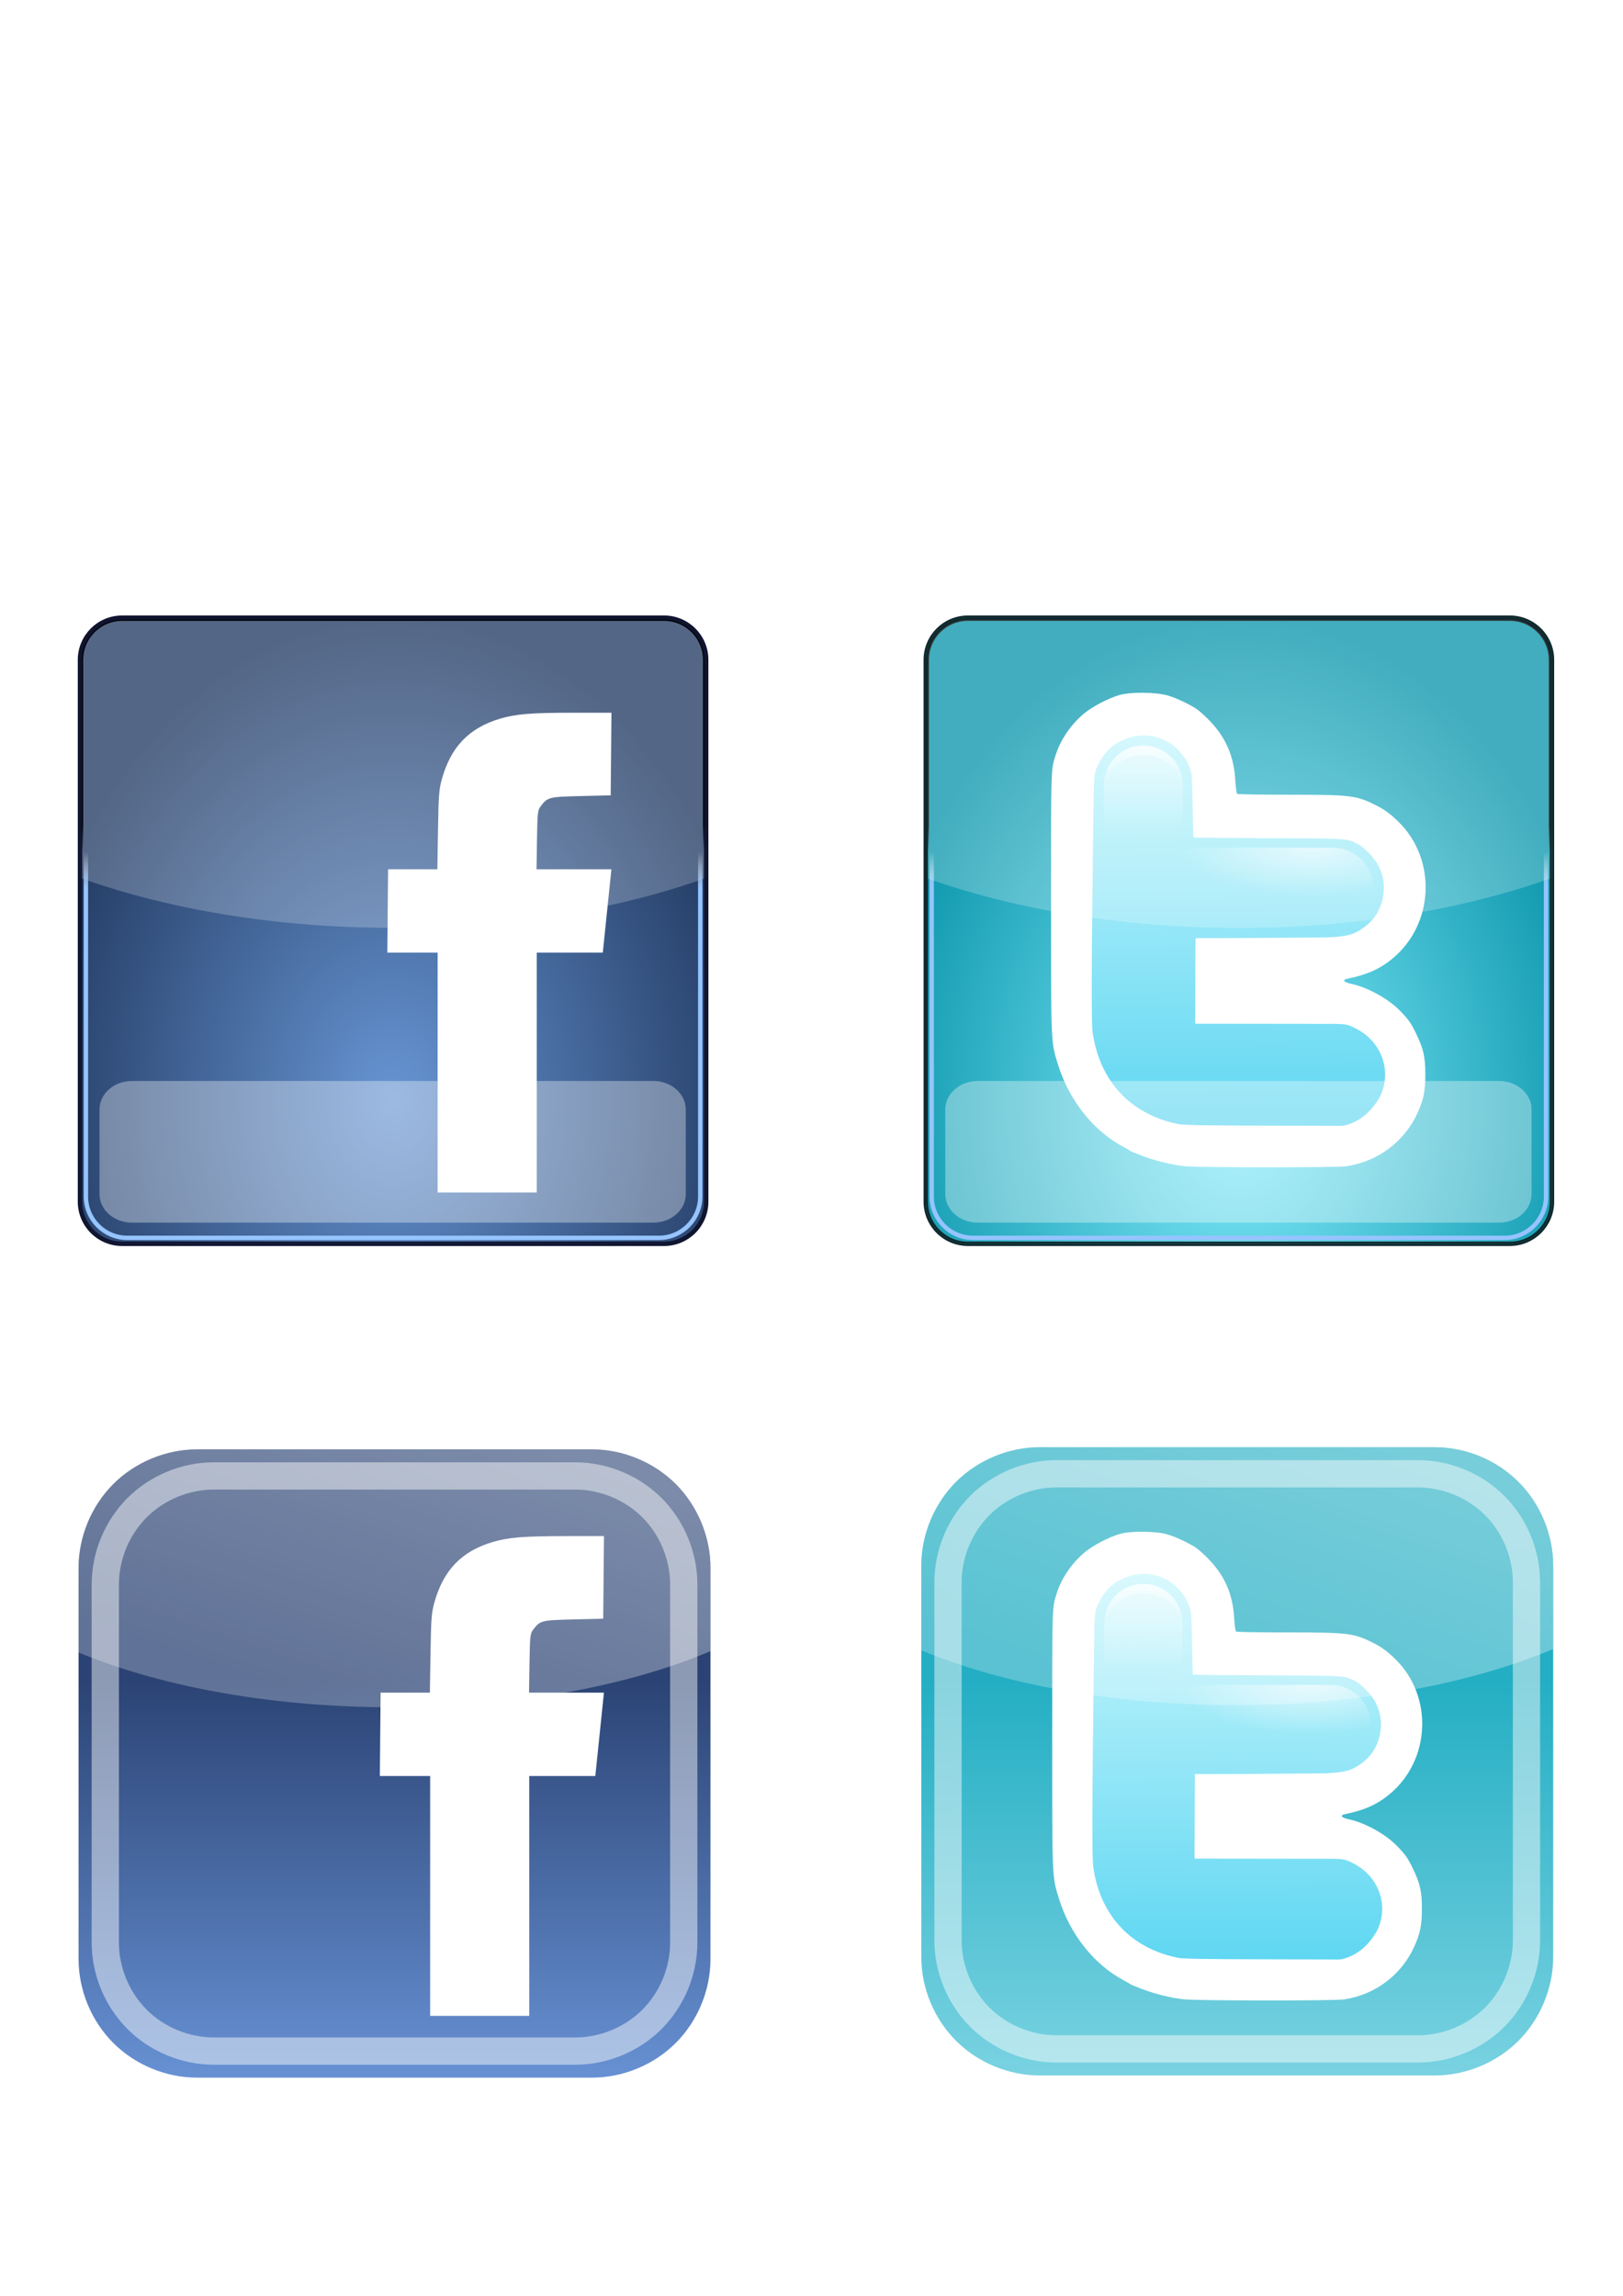 <?xml version="1.0" encoding="utf-8"?>
<!-- Generator: Adobe Illustrator 15.0.0, SVG Export Plug-In . SVG Version: 6.00 Build 0)  -->
<!DOCTYPE svg PUBLIC "-//W3C//DTD SVG 1.1//EN" "http://www.w3.org/Graphics/SVG/1.1/DTD/svg11.dtd">
<svg version="1.1"
	 id="svg2" xmlns:dc="http://purl.org/dc/elements/1.1/" xmlns:cc="http://creativecommons.org/ns#" xmlns:rdf="http://www.w3.org/1999/02/22-rdf-syntax-ns#" sodipodi:docname="facebook &amp; twitter 2.svg" xmlns:sodipodi="http://sodipodi.sourceforge.net/DTD/sodipodi-0.dtd" xmlns:inkscape="http://www.inkscape.org/namespaces/inkscape" inkscape:version="0.47 r22583" xmlns:svg="http://www.w3.org/2000/svg"
	 xmlns="http://www.w3.org/2000/svg" xmlns:xlink="http://www.w3.org/1999/xlink" x="0px" y="0px" width="744.094px"
	 height="1052.363px" viewBox="0 0 744.094 1052.363" enable-background="new 0 0 744.094 1052.363" xml:space="preserve">
<filter  id="filter4618" inkscape:collect="always">
	<feGaussianBlur  id="feGaussianBlur4620" stdDeviation="0.861" inkscape:collect="always"></feGaussianBlur>
</filter>
<filter  id="filter4588" inkscape:collect="always">
	<feGaussianBlur  id="feGaussianBlur4590" stdDeviation="0.861" inkscape:collect="always"></feGaussianBlur>
</filter>
<filter  id="filter3944" inkscape:collect="always">
	<feGaussianBlur  id="feGaussianBlur3946" stdDeviation="4.22" inkscape:collect="always"></feGaussianBlur>
</filter>
<filter  id="filter3878" inkscape:collect="always">
	<feGaussianBlur  id="feGaussianBlur3880" stdDeviation="1.407" inkscape:collect="always"></feGaussianBlur>
</filter>
<defs>
	
	
		<inkscape:perspective  id="perspective10" sodipodi:type="inkscape:persp3d" inkscape:vp_x="0 : 526.18109 : 1" inkscape:vp_y="0 : 1000 : 0" inkscape:vp_z="744.09448 : 526.18109 : 1" inkscape:persp3d-origin="372.04724 : 350.78739 : 1">
		</inkscape:perspective>
	
		<inkscape:perspective  id="perspective2824" sodipodi:type="inkscape:persp3d" inkscape:vp_x="0 : 0.5 : 1" inkscape:vp_y="0 : 1000 : 0" inkscape:vp_z="1 : 0.5 : 1" inkscape:persp3d-origin="0.5 : 0.33333333 : 1">
		</inkscape:perspective>
	
		<inkscape:perspective  id="perspective2838" sodipodi:type="inkscape:persp3d" inkscape:vp_x="0 : 0.5 : 1" inkscape:vp_y="0 : 1000 : 0" inkscape:vp_z="1 : 0.5 : 1" inkscape:persp3d-origin="0.5 : 0.33333333 : 1">
		</inkscape:perspective>
	
		<inkscape:perspective  id="perspective3023" sodipodi:type="inkscape:persp3d" inkscape:vp_x="0 : 0.5 : 1" inkscape:vp_y="0 : 1000 : 0" inkscape:vp_z="1 : 0.5 : 1" inkscape:persp3d-origin="0.5 : 0.33333333 : 1">
		</inkscape:perspective>
	
		<inkscape:perspective  id="perspective4665" sodipodi:type="inkscape:persp3d" inkscape:vp_x="0 : 0.5 : 1" inkscape:vp_y="0 : 1000 : 0" inkscape:vp_z="1 : 0.5 : 1" inkscape:persp3d-origin="0.5 : 0.33333333 : 1">
		</inkscape:perspective>
	
		<inkscape:perspective  id="perspective4761" sodipodi:type="inkscape:persp3d" inkscape:vp_x="0 : 0.5 : 1" inkscape:vp_y="0 : 1000 : 0" inkscape:vp_z="1 : 0.5 : 1" inkscape:persp3d-origin="0.5 : 0.33333333 : 1">
		</inkscape:perspective>
	
		<inkscape:perspective  id="perspective4810" sodipodi:type="inkscape:persp3d" inkscape:vp_x="0 : 0.5 : 1" inkscape:vp_y="0 : 1000 : 0" inkscape:vp_z="1 : 0.5 : 1" inkscape:persp3d-origin="0.5 : 0.33333333 : 1">
		</inkscape:perspective>
</defs>
<sodipodi:namedview  id="base" inkscape:window-y="24" inkscape:pageopacity="0.0" borderopacity="1.0" pagecolor="#ffffff" bordercolor="#666666" inkscape:window-maximized="1" showguides="true" inkscape:guide-bbox="true" inkscape:window-width="1672" inkscape:window-height="974" inkscape:window-x="0" inkscape:pageshadow="2" inkscape:zoom="0.436992" inkscape:cx="994.79425" inkscape:cy="453.87547" inkscape:document-units="px" inkscape:current-layer="layer1" showgrid="false" inkscape:snap-global="true">
	</sodipodi:namedview>
<linearGradient id="path3691_1_" gradientUnits="userSpaceOnUse" x1="624.592" y1="361.837" x2="624.592" y2="571.991" gradientTransform="matrix(0.87 0 0 -0.87 23.912 1266.127)">
	<stop  offset="0" style="stop-color:#79D2E1"/>
	<stop  offset="1" style="stop-color:#23AEC3"/>
</linearGradient>
<path id="path3691" sodipodi:nodetypes="csccsccsccscc" fill="url(#path3691_1_)" d="M476.704,663.376
	c-14.221-0.002-28.354,5.852-38.408,15.906c-10.055,10.057-15.908,24.189-15.906,38.408v179.361
	c-0.002,14.221,5.852,28.354,15.906,38.408s24.188,15.908,38.408,15.906h181.074c14.219,0.002,28.352-5.852,38.406-15.906
	c10.057-10.055,15.908-24.188,15.908-38.408V717.691c0-14.219-5.852-28.352-15.908-38.408
	c-10.055-10.055-24.188-15.906-38.406-15.906H476.704z"/>
<path id="path3693" sodipodi:nodetypes="csccsccsccscc" opacity="0.463" fill="none" stroke="#FFFFFF" stroke-width="12.495" enable-background="new    " d="
	M484.358,675.552c-13.018-0.002-25.955,5.357-35.16,14.562c-9.203,9.205-14.562,22.143-14.561,35.16V889.47
	c-0.002,13.018,5.357,25.955,14.561,35.16c9.205,9.205,22.143,14.562,35.16,14.561h165.764c13.018,0.002,25.955-5.355,35.16-14.561
	s14.562-22.143,14.562-35.16V725.275c0-13.018-5.357-25.955-14.562-35.16s-22.143-14.562-35.16-14.562H484.358L484.358,675.552z"/>
<path id="path3717" sodipodi:nodetypes="cssssssssssssssssccssssscc" fill="#FFFFFF" d="M542.813,916.455
	c-6.012-0.658-13.064-2.385-19.119-4.676c-2.945-1.113-5.469-2.162-5.609-2.33c-0.139-0.168-1.516-0.977-3.059-1.797
	c-13.502-7.188-24.535-21.133-29.521-37.314c-3.195-10.369-3.109-8.316-3.109-73.402c0-62.652-0.092-59.854,2.223-67.004
	c2.16-6.674,6.863-13.498,12.658-18.365c3.799-3.191,11.186-7.043,16.221-8.461c4.951-1.393,16.197-1.297,21.537,0.186
	c4.26,1.182,11.936,4.92,14.408,7.02c10.816,9.18,15.693,18.572,16.406,31.602c0.176,3.203,0.549,5.77,0.873,5.982
	c0.311,0.207,10.889,0.379,23.508,0.385c28.303,0.01,30.479,0.283,39.77,5.018c3.518,1.791,6.113,3.711,9.621,7.121
	c17.566,17.062,16.324,46.445-2.623,62.074c-5.785,4.77-11.684,7.367-20.949,9.217c-2.846,1.07,1.748,2.117,2.861,2.346
	c4.869,0.98,15.117,5.461,21.615,12.139c3.695,3.799,4.82,5.377,6.971,9.777c3.568,7.297,4.402,10.898,4.402,19.014
	c0,7.516-0.799,11.402-3.592,17.508c-5.918,12.932-17.953,21.916-32.17,24.014C611.684,917.162,548.868,917.119,542.813,916.455
	L542.813,916.455L542.813,916.455z"/>
<linearGradient id="path3719_1_" gradientUnits="userSpaceOnUse" x1="-182.356" y1="423.318" x2="-184.08" y2="626.535" gradientTransform="matrix(0.87 0 0 -0.87 726.304 1266.127)">
	<stop  offset="0" style="stop-color:#60D7F2"/>
	<stop  offset="1" style="stop-color:#C8F6FC"/>
</linearGradient>
<path id="path3719" sodipodi:nodetypes="cccssssccccczccccccczssssssscscc" fill="url(#path3719_1_)" d="M524.602,721.416
	c-3.66-0.01-7.375,0.99-10.846,2.664c-5.51,2.734-8.588,7.098-10.928,12.531c-0.951,2.549-1.066,4.291-1.305,23.135
	c-0.838,65.855-0.906,91.732-0.299,96.041c3.125,22.219,17.266,37.344,38.928,41.646c1.162,0.23,4.367,0.391,10.572,0.496
	c6.207,0.107,15.412,0.162,28.572,0.184l31.469,0.072c0,0,3.211,0.127,4.496-0.115c7.387-1.828,12.619-6.826,16.229-13.359
	c5.408-11.467,0.537-24.818-11.172-30.637c0,0-1.947-1.16-4.078-1.664c-2.129-0.504-8.572-0.385-8.572-0.385l-8.574-0.01
	l-17.146-0.02l-34.293-0.041l0.164-38.738l21.938-0.055l34.252-0.244c5.719-0.012,12.176-0.359,15.852-2.023
	c3.678-1.664,8.324-5.213,10.625-9.748c3.617-7.125,3.514-14.932-0.244-21.502c-1.854-3.24-6.191-7.662-8.861-9.025
	c-5.131-2.617-3.871-2.533-40.205-2.664c-18.721-0.066-34.135-0.234-34.254-0.354c-0.117-0.117-0.293-6.402-0.406-13.973
	c-0.115-7.568-0.371-14.281-0.545-14.924c-1.07-3.982-2.367-6.566-4.43-8.834c-3.01-4.141-6.836-6.395-11.988-7.803
	C527.94,721.628,526.268,721.419,524.602,721.416L524.602,721.416z"/>
<g>
	<defs>
		<path id="SVGID_1_" d="M476.704,663.376c-14.221-0.002-28.354,5.852-38.408,15.906c-10.055,10.057-15.908,24.189-15.906,38.408
			v179.361c-0.002,14.221,5.852,28.354,15.906,38.408s24.188,15.908,38.408,15.906h181.074c14.219,0.002,28.352-5.852,38.408-15.906
			c10.055-10.055,15.906-24.188,15.906-38.408V717.691c0-14.219-5.852-28.352-15.906-38.408
			c-10.057-10.055-24.189-15.906-38.408-15.906H476.704L476.704,663.376z"/>
	</defs>
	<clipPath id="SVGID_2_">
		<use xlink:href="#SVGID_1_"  overflow="visible"/>
	</clipPath>
	
		<linearGradient id="path3695_1_" gradientUnits="userSpaceOnUse" x1="711.747" y1="751.071" x2="655.063" y2="589.259" gradientTransform="matrix(0.894 0 0 -0.87 -51.938 1294.279)">
		<stop  offset="0" style="stop-color:#FFFFFF"/>
		<stop  offset="1" style="stop-color:#FFFFFF;stop-opacity:0.647"/>
	</linearGradient>
	
		<path id="path3695" sodipodi:cx="805.01617" sodipodi:cy="470.24246" sodipodi:type="arc" sodipodi:rx="233.81876" sodipodi:ry="104.77346" opacity="0.385" clip-path="url(#SVGID_2_)" fill="url(#path3695_1_)" enable-background="new    " d="
		M775.542,690.462c0,50.336-93.586,91.143-209.029,91.143s-209.028-40.807-209.028-91.143s93.584-91.143,209.028-91.143
		S775.542,640.126,775.542,690.462z"/>
</g>
<linearGradient id="path3740_1_" gradientUnits="userSpaceOnUse" x1="-220.607" y1="607.296" x2="-220.607" y2="565.389" gradientTransform="matrix(0.87 0 0 -0.87 716.102 1257.418)">
	<stop  offset="0" style="stop-color:#FFFFFF"/>
	<stop  offset="1" style="stop-color:#FFFFFF;stop-opacity:0"/>
</linearGradient>
<path id="path3740" sodipodi:nodetypes="cccsccsc" opacity="0.516" fill="url(#path3740_1_)" enable-background="new    " d="
	M523.27,726.037c-9.465,0.48-16.988,8.33-16.988,17.914v19.898c0,9.896,8.02,17.916,17.914,17.916s17.914-8.02,17.914-17.916
	v-19.898c0-9.895-8.02-17.914-17.914-17.914C523.885,726.037,523.577,726.021,523.27,726.037z"/>
<linearGradient id="path3752_1_" gradientUnits="userSpaceOnUse" x1="-232.335" y1="620.875" x2="-232.335" y2="602.791" gradientTransform="matrix(0.87 0 0 -0.87 726.304 1266.127)">
	<stop  offset="0" style="stop-color:#FFFFFF"/>
	<stop  offset="1" style="stop-color:#FFFFFF;stop-opacity:0"/>
</linearGradient>
<path id="path3752" opacity="0.626" fill="url(#path3752_1_)" enable-background="new    " d="M523.27,726.037
	c-9.465,0.48-16.988,8.33-16.988,17.914c0,0.713,0.027,1.404,0.107,2.094c1.055-8.891,8.633-15.795,17.807-15.795
	s16.725,6.904,17.777,15.795c0.082-0.689,0.137-1.381,0.137-2.094c0-9.895-8.02-17.914-17.914-17.914
	C523.885,726.037,523.577,726.021,523.27,726.037z"/>
<radialGradient id="path3780_1_" cx="-155.257" cy="793.441" r="47.058" gradientTransform="matrix(1.277 0 0 -0.487 798.972 1158.355)" gradientUnits="userSpaceOnUse">
	<stop  offset="0" style="stop-color:#FFFFFF"/>
	<stop  offset="1" style="stop-color:#FFFFFF;stop-opacity:0"/>
</radialGradient>
<path id="path3780" sodipodi:nodetypes="csccscc" opacity="0.626" fill="url(#path3780_1_)" enable-background="new    " d="
	M550.325,772.304c-10.168,0-18.43,8.234-18.43,18.404s8.262,18.43,18.43,18.43h59.719c10.17,0,18.404-8.26,18.404-18.43
	s-8.234-18.404-18.404-18.404H550.325z"/>
<path id="rect4691" fill="none" stroke="#0F282D" stroke-width="2" d="M443.754,283.13h248.457c10.676,0,19.33,8.654,19.33,19.329
	v248.356c0,10.676-8.654,19.328-19.33,19.328H443.754c-10.676,0-19.328-8.652-19.328-19.328V302.459
	C424.426,291.784,433.079,283.13,443.754,283.13z"/>
<radialGradient id="rect4693_1_" cx="1267.594" cy="328.995" r="143.558" gradientTransform="matrix(1.181 0 0 -1.541 -928.96 1011.187)" gradientUnits="userSpaceOnUse">
	<stop  offset="0" style="stop-color:#87EFFF"/>
	<stop  offset="1" style="stop-color:#0C96AC"/>
</radialGradient>
<path id="rect4693" fill="url(#rect4693_1_)" d="M443.754,283.13h248.457c10.676,0,19.33,8.654,19.33,19.329v248.356
	c0,10.676-8.654,19.328-19.33,19.328H443.754c-10.676,0-19.328-8.652-19.328-19.328V302.459
	C424.426,291.784,433.079,283.13,443.754,283.13z"/>
<path id="path4697" sodipodi:nodetypes="cssssssssssssssssccssssscc" fill="#FFFFFF" d="M543.034,534.542
	c-6.086-0.668-13.227-2.414-19.355-4.734c-2.98-1.127-5.537-2.189-5.678-2.359c-0.143-0.168-1.535-0.988-3.098-1.819
	c-13.67-7.275-24.84-21.394-29.887-37.775c-3.234-10.498-3.146-8.419-3.146-74.311c0-63.426-0.094-60.593,2.248-67.832
	c2.188-6.757,6.949-13.664,12.814-18.591c3.848-3.231,11.324-7.131,16.422-8.565c5.014-1.411,16.398-1.313,21.803,0.187
	c4.314,1.196,12.084,4.982,14.588,7.106c10.951,9.293,15.887,18.803,16.609,31.993c0.178,3.241,0.557,5.84,0.883,6.057
	c0.314,0.209,11.025,0.383,23.799,0.388c28.654,0.011,30.854,0.288,40.262,5.08c3.561,1.814,6.188,3.759,9.74,7.21
	c17.783,17.273,16.525,47.019-2.656,62.841c-5.855,4.83-11.828,7.458-21.209,9.332c-2.879,1.082,1.771,2.143,2.896,2.375
	c4.93,0.991,15.305,5.526,21.883,12.288c3.74,3.846,4.881,5.443,7.059,9.898c3.611,7.386,4.455,11.033,4.455,19.248
	c0,7.608-0.807,11.544-3.637,17.725c-5.99,13.091-18.174,22.185-32.566,24.31C612.756,535.259,549.163,535.214,543.034,534.542
	L543.034,534.542L543.034,534.542z"/>
<linearGradient id="path4699_1_" gradientUnits="userSpaceOnUse" x1="-182.683" y1="420.221" x2="-184.407" y2="623.439" gradientTransform="matrix(0.881 0 0 -0.881 729.082 885.809)">
	<stop  offset="0" style="stop-color:#60D7F2"/>
	<stop  offset="1" style="stop-color:#C8F6FC"/>
</linearGradient>
<path id="path4699" sodipodi:nodetypes="cccssssccccczccccccczssssssscscc" fill="url(#path4699_1_)" d="M524.598,337.092
	c-3.707-0.01-7.467,1.002-10.98,2.697c-5.578,2.768-8.693,7.186-11.062,12.687c-0.965,2.58-1.08,4.344-1.322,23.42
	c-0.846,66.67-0.916,92.867-0.303,97.229c3.166,22.493,17.48,37.805,39.41,42.161c1.176,0.233,4.422,0.394,10.703,0.502
	c6.283,0.108,15.602,0.163,28.926,0.186l31.857,0.072c0,0,3.25,0.129,4.553-0.115c7.479-1.851,12.773-6.911,16.43-13.524
	c5.475-11.609,0.543-25.126-11.312-31.016c0,0-1.971-1.176-4.127-1.686c-2.156-0.511-8.68-0.389-8.68-0.389l-8.68-0.01
	l-17.357-0.021l-34.717-0.041l0.164-39.217l22.209-0.055l34.676-0.248c5.791-0.011,12.326-0.363,16.049-2.048
	c3.721-1.686,8.426-5.277,10.756-9.868c3.662-7.213,3.559-15.118-0.248-21.769c-1.877-3.28-6.268-7.757-8.971-9.137
	c-5.193-2.649-3.918-2.564-40.703-2.697c-18.949-0.068-34.555-0.237-34.676-0.357c-0.119-0.119-0.295-6.482-0.412-14.146
	s-0.375-14.457-0.551-15.108c-1.084-4.032-2.396-6.648-4.486-8.944c-3.045-4.19-6.92-6.473-12.135-7.898
	C527.977,337.307,526.284,337.096,524.598,337.092L524.598,337.092L524.598,337.092z"/>
<linearGradient id="path4701_1_" gradientUnits="userSpaceOnUse" x1="-220.938" y1="604.198" x2="-220.938" y2="562.292" gradientTransform="matrix(0.881 0 0 -0.881 718.754 876.992)">
	<stop  offset="0" style="stop-color:#FFFFFF"/>
	<stop  offset="1" style="stop-color:#FFFFFF;stop-opacity:0"/>
</linearGradient>
<path id="path4701" sodipodi:nodetypes="cccsccsc" opacity="0.516" fill="url(#path4701_1_)" enable-background="new    " d="
	M523.25,341.771c-9.584,0.485-17.201,8.432-17.201,18.136v20.145c0,10.017,8.119,18.136,18.137,18.136
	c10.016,0,18.135-8.119,18.135-18.136v-20.145c0-10.018-8.119-18.136-18.135-18.136C523.872,341.771,523.559,341.754,523.25,341.771
	z"/>
<linearGradient id="path4703_1_" gradientUnits="userSpaceOnUse" x1="-232.666" y1="617.778" x2="-232.666" y2="599.694" gradientTransform="matrix(0.881 0 0 -0.881 729.082 885.809)">
	<stop  offset="0" style="stop-color:#FFFFFF"/>
	<stop  offset="1" style="stop-color:#FFFFFF;stop-opacity:0"/>
</linearGradient>
<path id="path4703" opacity="0.626" fill="url(#path4703_1_)" enable-background="new    " d="M523.25,341.771
	c-9.584,0.485-17.201,8.432-17.201,18.136c0,0.721,0.029,1.42,0.111,2.119c1.066-9,8.738-15.989,18.025-15.989
	s16.932,6.989,17.998,15.989c0.082-0.699,0.137-1.398,0.137-2.119c0-10.018-8.119-18.136-18.135-18.136
	C523.872,341.771,523.559,341.754,523.25,341.771z"/>
<radialGradient id="path4705_1_" cx="-155.482" cy="787.9" r="47.057" gradientTransform="matrix(1.293 0 0 -0.493 802.648 776.705)" gradientUnits="userSpaceOnUse">
	<stop  offset="0" style="stop-color:#FFFFFF"/>
	<stop  offset="1" style="stop-color:#FFFFFF;stop-opacity:0"/>
</radialGradient>
<path id="path4705" sodipodi:nodetypes="csccscc" opacity="0.626" fill="url(#path4705_1_)" enable-background="new    " d="
	M550.639,388.609c-10.295,0-18.658,8.336-18.658,18.632c0,10.295,8.363,18.658,18.658,18.658h60.455
	c10.295,0,18.631-8.363,18.631-18.658c0-10.296-8.336-18.632-18.631-18.632H550.639z"/>
<path id="rect4707" opacity="0.345" fill="#FFFFFF" enable-background="new    " d="M448.282,495.509h239
	c8.225,0,14.891,5.834,14.891,13.03v38.867c0,7.197-6.666,13.029-14.891,13.029h-239c-8.225,0-14.893-5.832-14.893-13.029v-38.867
	C433.389,501.343,440.057,495.509,448.282,495.509z"/>
<g id="rect4709" filter="url(#filter3878)">
	<linearGradient id="SVGID_3_" gradientUnits="userSpaceOnUse" x1="1261.074" y1="406.964" x2="1261.074" y2="390.435">
		<stop  offset="0" style="stop-color:#95C4FF"/>
		<stop  offset="1" style="stop-color:#FFFFFF;stop-opacity:0"/>
	</linearGradient>
	<path fill="none" stroke="url(#SVGID_3_)" stroke-width="2.014" d="M446.116,285.858H689.85c10.473,0,18.963,8.489,18.963,18.961
		v243.635c0,10.473-8.49,18.963-18.963,18.963H446.116c-10.473,0-18.961-8.49-18.961-18.963V304.82
		C427.155,294.348,435.643,285.858,446.116,285.858z"/>
</g>
<g>
	<defs>
		<path id="SVGID_4_" d="M443.754,283.13h248.457c10.676,0,19.33,8.654,19.33,19.329v248.356c0,10.676-8.654,19.328-19.33,19.328
			H443.754c-10.676,0-19.328-8.652-19.328-19.328V302.459C424.426,291.784,433.079,283.13,443.754,283.13z"/>
	</defs>
	<clipPath id="SVGID_5_">
		<use xlink:href="#SVGID_4_"  overflow="visible"/>
	</clipPath>
	<g id="rect4711" clip-path="url(#SVGID_5_)" filter="url(#filter3944)">
		<linearGradient id="SVGID_6_" gradientUnits="userSpaceOnUse" x1="1261.074" y1="378.373" x2="1261.074" y2="390.434">
			<stop  offset="0" style="stop-color:#000000"/>
			<stop  offset="1" style="stop-color:#000000;stop-opacity:0"/>
		</linearGradient>
		<path fill="none" stroke="url(#SVGID_6_)" stroke-width="2.94" d="M443.754,283.13h248.457c10.676,0,19.33,8.654,19.33,19.329
			v248.356c0,10.676-8.654,19.328-19.33,19.328H443.754c-10.676,0-19.328-8.652-19.328-19.328V302.459
			C424.426,291.784,433.079,283.13,443.754,283.13z"/>
	</g>
</g>
<g>
	<defs>
		<path id="SVGID_7_" d="M443.754,283.13h248.457c10.676,0,19.33,8.654,19.33,19.329v248.356c0,10.676-8.654,19.328-19.33,19.328
			H443.754c-10.676,0-19.328-8.652-19.328-19.328V302.459C424.426,291.784,433.079,283.13,443.754,283.13z"/>
	</defs>
	<clipPath id="SVGID_8_">
		<use xlink:href="#SVGID_7_"  overflow="visible"/>
	</clipPath>
	<path id="rect4713" opacity="0.22" clip-path="url(#SVGID_8_)" fill="#FFFFFF" enable-background="new    " d="M567.983,185.234
		L567.983,185.234c134.873,0,244.209,53.746,244.209,120.044l0,0c0,66.299-109.336,120.045-244.209,120.045l0,0
		c-134.873,0-244.208-53.746-244.208-120.045l0,0C323.774,238.979,433.11,185.234,567.983,185.234z"/>
</g>
<g>
	<defs>
		<path id="SVGID_9_" d="M443.754,283.13h248.457c10.676,0,19.33,8.654,19.33,19.329v248.356c0,10.676-8.654,19.328-19.33,19.328
			H443.754c-10.676,0-19.328-8.652-19.328-19.328V302.459C424.426,291.784,433.079,283.13,443.754,283.13z"/>
	</defs>
	<clipPath id="SVGID_10_">
		<use xlink:href="#SVGID_9_"  overflow="visible"/>
	</clipPath>
	<g id="rect4715" clip-path="url(#SVGID_10_)" filter="url(#filter4618)">
		<path fill="none" stroke="#0F282D" stroke-width="2" d="M443.754,283.13h248.457c10.676,0,19.33,8.654,19.33,19.329v248.356
			c0,10.676-8.654,19.328-19.33,19.328H443.754c-10.676,0-19.328-8.652-19.328-19.328V302.459
			C424.426,291.784,433.079,283.13,443.754,283.13z"/>
	</g>
</g>
<path id="rect4673" fill="none" stroke="#0F132E" stroke-width="2" d="M55.988,283.13h248.458c10.675,0,19.329,8.654,19.329,19.329
	v248.356c0,10.676-8.654,19.328-19.329,19.328H55.988c-10.675,0-19.329-8.652-19.329-19.328V302.459
	C36.659,291.784,45.312,283.13,55.988,283.13z"/>
<radialGradient id="rect4675_1_" cx="1267.592" cy="328.995" r="143.558" gradientTransform="matrix(1.181 0 0 -1.541 -1316.726 1011.187)" gradientUnits="userSpaceOnUse">
	<stop  offset="0" style="stop-color:#6795D3"/>
	<stop  offset="1" style="stop-color:#233B63"/>
</radialGradient>
<path id="rect4675" fill="url(#rect4675_1_)" d="M55.988,283.13h248.458c10.675,0,19.329,8.654,19.329,19.329v248.356
	c0,10.676-8.654,19.328-19.329,19.328H55.988c-10.675,0-19.329-8.652-19.329-19.328V302.459
	C36.659,291.784,45.312,283.13,55.988,283.13z"/>
<path id="rect4679" opacity="0.345" fill="#FFFFFF" enable-background="new    " d="M60.514,495.509h239
	c8.224,0,14.891,5.834,14.891,13.03v38.867c0,7.197-6.667,13.029-14.891,13.029h-239c-8.224,0-14.892-5.832-14.892-13.029v-38.867
	C45.623,501.343,52.29,495.509,60.514,495.509z"/>
<g>
	<defs>
		<path id="SVGID_11_" d="M55.988,283.13h248.458c10.675,0,19.329,8.654,19.329,19.329v248.356c0,10.676-8.654,19.328-19.329,19.328
			H55.988c-10.675,0-19.329-8.652-19.329-19.328V302.459C36.659,291.784,45.312,283.13,55.988,283.13z"/>
	</defs>
	<clipPath id="SVGID_12_">
		<use xlink:href="#SVGID_11_"  overflow="visible"/>
	</clipPath>
	<path id="rect4681" opacity="0.22" clip-path="url(#SVGID_12_)" fill="#FFFFFF" enable-background="new    " d="M180.216,185.234
		L180.216,185.234c134.873,0,244.21,53.746,244.21,120.044l0,0c0,66.299-109.337,120.045-244.209,120.045h0
		c-134.873,0-244.208-53.746-244.208-120.045l0,0C-63.992,238.979,45.344,185.234,180.216,185.234z"/>
</g>
<g id="rect4683" filter="url(#filter3878)">
	<linearGradient id="SVGID_13_" gradientUnits="userSpaceOnUse" x1="1261.074" y1="406.964" x2="1261.074" y2="390.435">
		<stop  offset="0" style="stop-color:#95C4FF"/>
		<stop  offset="1" style="stop-color:#FFFFFF;stop-opacity:0"/>
	</linearGradient>
	<path fill="none" stroke="url(#SVGID_13_)" stroke-width="2.014" d="M58.349,285.858h243.735c10.472,0,18.961,8.489,18.961,18.961
		v243.635c0,10.473-8.49,18.963-18.961,18.963H58.349c-10.472,0-18.961-8.49-18.961-18.963V304.82
		C39.388,294.348,47.877,285.858,58.349,285.858z"/>
</g>
<g>
	<defs>
		<path id="SVGID_14_" d="M55.988,283.13h248.458c10.675,0,19.329,8.654,19.329,19.329v248.356c0,10.676-8.654,19.328-19.329,19.328
			H55.988c-10.675,0-19.329-8.652-19.329-19.328V302.459C36.659,291.784,45.312,283.13,55.988,283.13z"/>
	</defs>
	<clipPath id="SVGID_15_">
		<use xlink:href="#SVGID_14_"  overflow="visible"/>
	</clipPath>
	<g id="rect4685" clip-path="url(#SVGID_15_)" filter="url(#filter3944)">
		<linearGradient id="SVGID_16_" gradientUnits="userSpaceOnUse" x1="1261.074" y1="378.373" x2="1261.074" y2="390.434">
			<stop  offset="0" style="stop-color:#000000"/>
			<stop  offset="1" style="stop-color:#000000;stop-opacity:0"/>
		</linearGradient>
		<path fill="none" stroke="url(#SVGID_16_)" stroke-width="2.94" d="M55.988,283.13h248.457c10.675,0,19.329,8.654,19.329,19.329
			v248.356c0,10.676-8.654,19.328-19.329,19.328H55.988c-10.675,0-19.329-8.652-19.329-19.328V302.459
			C36.659,291.784,45.312,283.13,55.988,283.13z"/>
	</g>
</g>
<g>
	<defs>
		<path id="SVGID_17_" d="M55.988,283.13h248.458c10.675,0,19.329,8.654,19.329,19.329v248.356c0,10.676-8.654,19.328-19.329,19.328
			H55.988c-10.675,0-19.329-8.652-19.329-19.328V302.459C36.659,291.784,45.312,283.13,55.988,283.13z"/>
	</defs>
	<clipPath id="SVGID_18_">
		<use xlink:href="#SVGID_17_"  overflow="visible"/>
	</clipPath>
	<g id="rect4687" clip-path="url(#SVGID_18_)" filter="url(#filter4588)">
		<path fill="none" stroke="#0F132E" stroke-width="2" d="M55.988,283.13h248.458c10.675,0,19.329,8.654,19.329,19.329v248.356
			c0,10.676-8.654,19.328-19.329,19.328H55.988c-10.675,0-19.329-8.652-19.329-19.328V302.459
			C36.659,291.784,45.312,283.13,55.988,283.13z"/>
	</g>
</g>
<path id="path4818" sodipodi:nodetypes="csscccccscccccccccccc" fill="#FFFFFF" d="M200.643,436.678h-23.066l0.349-38.218h22.593
	l0.285-17.942c0.25-15.683,0.462-18.57,1.689-23.061c4.108-15.029,12.473-23.775,26.815-28.042
	c7.149-2.127,14.337-2.711,33.386-2.711h17.641l-0.175,18.931l-0.174,18.931l-13.617,0.329c-14.894,0.36-15.328,0.474-18.607,4.861
	c-1.249,1.67-1.375,2.895-1.571,15.268l-0.213,13.437h34.336l-3.95,38.218h-30.289v109.949h-45.433V436.678L200.643,436.678z"/>
<linearGradient id="rect2844_1_" gradientUnits="userSpaceOnUse" x1="624.591" y1="361.838" x2="624.591" y2="571.992" gradientTransform="matrix(0.87 0 0 -0.87 -362.451 1267.123)">
	<stop  offset="0" style="stop-color:#6791D3"/>
	<stop  offset="1" style="stop-color:#2B4374"/>
</linearGradient>
<path id="rect2844" sodipodi:nodetypes="csccsccsccscc" fill="url(#rect2844_1_)" d="M90.34,664.373
	c-14.22-0.002-28.353,5.852-38.407,15.906c-10.055,10.055-15.908,24.188-15.907,38.408v179.361
	c-0.002,14.219,5.852,28.352,15.907,38.408c10.055,10.055,24.188,15.906,38.407,15.906h181.075
	c14.22,0.002,28.353-5.852,38.407-15.906c10.055-10.057,15.908-24.189,15.907-38.408V718.687c0-14.221-5.852-28.354-15.907-38.408
	c-10.055-10.055-24.188-15.908-38.407-15.906H90.34z"/>
<path id="path3622" sodipodi:nodetypes="csccsccsccscc" opacity="0.463" fill="none" stroke="#FFFFFF" stroke-width="12.495" enable-background="new    " d="
	M97.996,676.548c-13.018-0.002-25.956,5.355-35.16,14.561s-14.563,22.143-14.562,35.16v164.195
	c-0.001,13.018,5.357,25.955,14.562,35.16s22.143,14.564,35.16,14.562h165.763c13.018,0.002,25.955-5.357,35.16-14.562
	c9.205-9.205,14.563-22.143,14.562-35.16V726.269c0-13.018-5.357-25.955-14.562-35.16c-9.205-9.205-22.143-14.562-35.16-14.561
	H97.996L97.996,676.548z"/>
<g>
	<defs>
		<path id="SVGID_19_" d="M90.34,664.373c-14.22-0.002-28.353,5.852-38.407,15.906c-10.055,10.055-15.908,24.188-15.907,38.408
			v179.361c-0.002,14.219,5.852,28.352,15.907,38.408c10.055,10.055,24.188,15.906,38.407,15.906h181.075
			c14.22,0.002,28.353-5.852,38.407-15.906c10.055-10.057,15.908-24.189,15.907-38.408V718.687c0-14.221-5.852-28.354-15.907-38.408
			c-10.055-10.055-24.188-15.908-38.407-15.906H90.34L90.34,664.373z"/>
	</defs>
	<clipPath id="SVGID_20_">
		<use xlink:href="#SVGID_19_"  overflow="visible"/>
	</clipPath>
	
		<linearGradient id="path3638_1_" gradientUnits="userSpaceOnUse" x1="711.746" y1="751.073" x2="655.062" y2="589.26" gradientTransform="matrix(0.894 0 0 -0.87 -438.301 1295.275)">
		<stop  offset="0" style="stop-color:#FFFFFF"/>
		<stop  offset="1" style="stop-color:#FFFFFF;stop-opacity:0.647"/>
	</linearGradient>
	
		<path id="path3638" sodipodi:cx="805.01617" sodipodi:cy="470.24246" sodipodi:type="arc" sodipodi:rx="233.81876" sodipodi:ry="104.77346" opacity="0.385" clip-path="url(#SVGID_20_)" fill="url(#path3638_1_)" enable-background="new    " d="
		M389.178,691.457c0,50.338-93.585,91.143-209.029,91.143s-209.028-40.805-209.028-91.143c0-50.336,93.585-91.141,209.028-91.141
		S389.178,641.121,389.178,691.457z"/>
</g>
<path id="path4921" sodipodi:nodetypes="csscccccscccccccccccc" fill="#FFFFFF" d="M197.21,814.095h-23.066l0.349-38.217h22.593
	l0.285-17.943c0.25-15.682,0.462-18.57,1.689-23.061c4.108-15.027,12.473-23.775,26.815-28.041
	c7.149-2.127,14.337-2.711,33.386-2.711h17.641l-0.175,18.932l-0.174,18.93l-13.617,0.33c-14.894,0.359-15.328,0.473-18.607,4.859
	c-1.249,1.672-1.375,2.896-1.571,15.27l-0.213,13.436h34.336l-3.95,38.219h-30.289v109.949H197.21V814.097V814.095z"/>
</svg>
